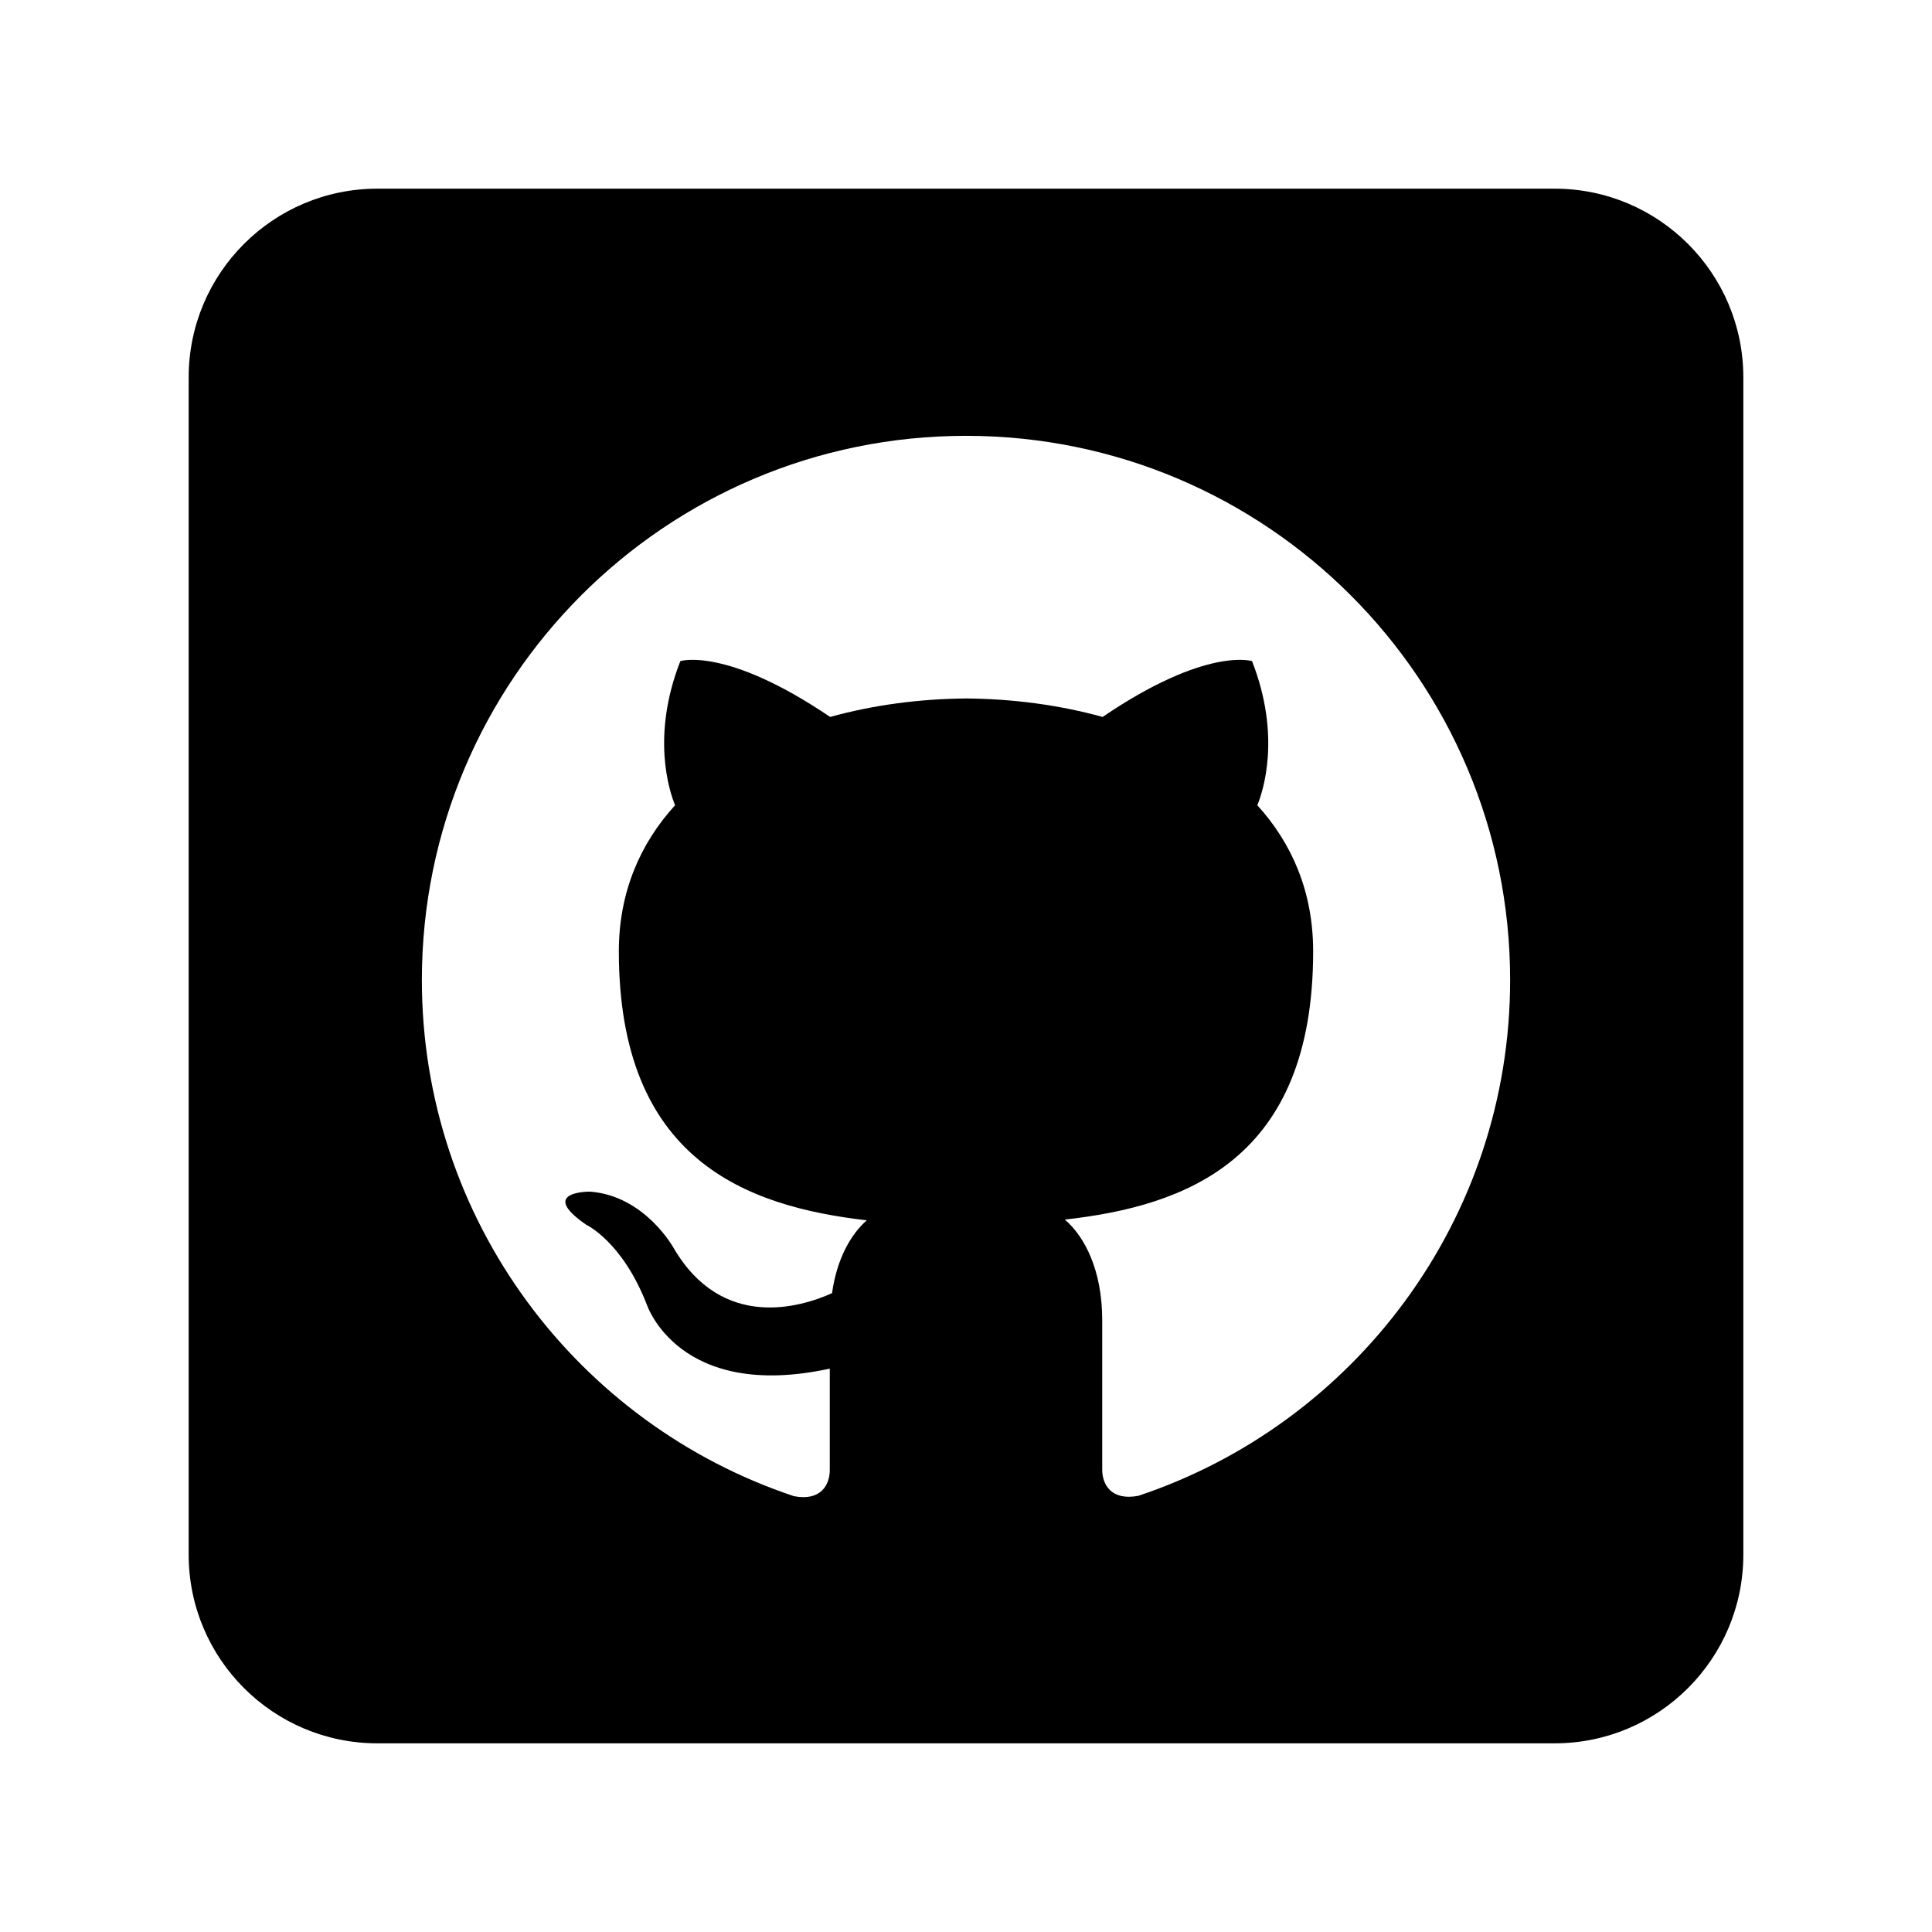 <svg version="1.1" xmlns="http://www.w3.org/2000/svg" x="0" y="0" width="512" height="512" viewBox="0 0 512 512" xml:space="preserve" enable-background="new 0 0 512 512"><path d="M412 50H100c-27.6 0-50 22.4-50 50v312c0 27.6 22.4 50 50 50h312c27.6 0 50-22.4 50-50V100C462 72.4 439.6 50 412 50zM301.7 396.4c-7.3 1.4-9.6-3.1-9.6-6.9 0-4.7 0-20.3 0-39.6 0-13.4-4.7-22.2-9.9-26.7 32.1-3.6 65.8-15.8 65.8-71.1 0-15.7-5.6-28.6-14.8-38.7 1.5-3.6 6.4-18.3-1.4-38.2 0 0-12.1-3.9-39.6 14.8 -11.5-3.2-23.9-4.8-36.1-4.9 -12.3 0.1-24.6 1.7-36.1 4.9 -27.6-18.7-39.7-14.8-39.7-14.8 -7.8 19.9-2.9 34.5-1.4 38.2 -9.2 10.1-14.9 23-14.9 38.7 0 55.3 33.7 67.6 65.7 71.3 -4.1 3.6-7.9 10-9.2 19.3 -8.2 3.7-29.1 10.1-42-12 0 0-7.6-13.8-22.1-14.9 0 0-14.1-0.2-1 8.8 0 0 9.5 4.4 16 21.1 0 0 8.4 25.7 48.5 17v26.9c0 3.8-2.3 8.3-9.5 6.9 -57.3-19.1-98.6-73.1-98.6-136.8 0-79.6 64.6-144.2 144.2-144.2 79.6 0 144.2 64.6 144.2 144.2C400.2 323.3 358.9 377.3 301.7 396.4z"/></svg>